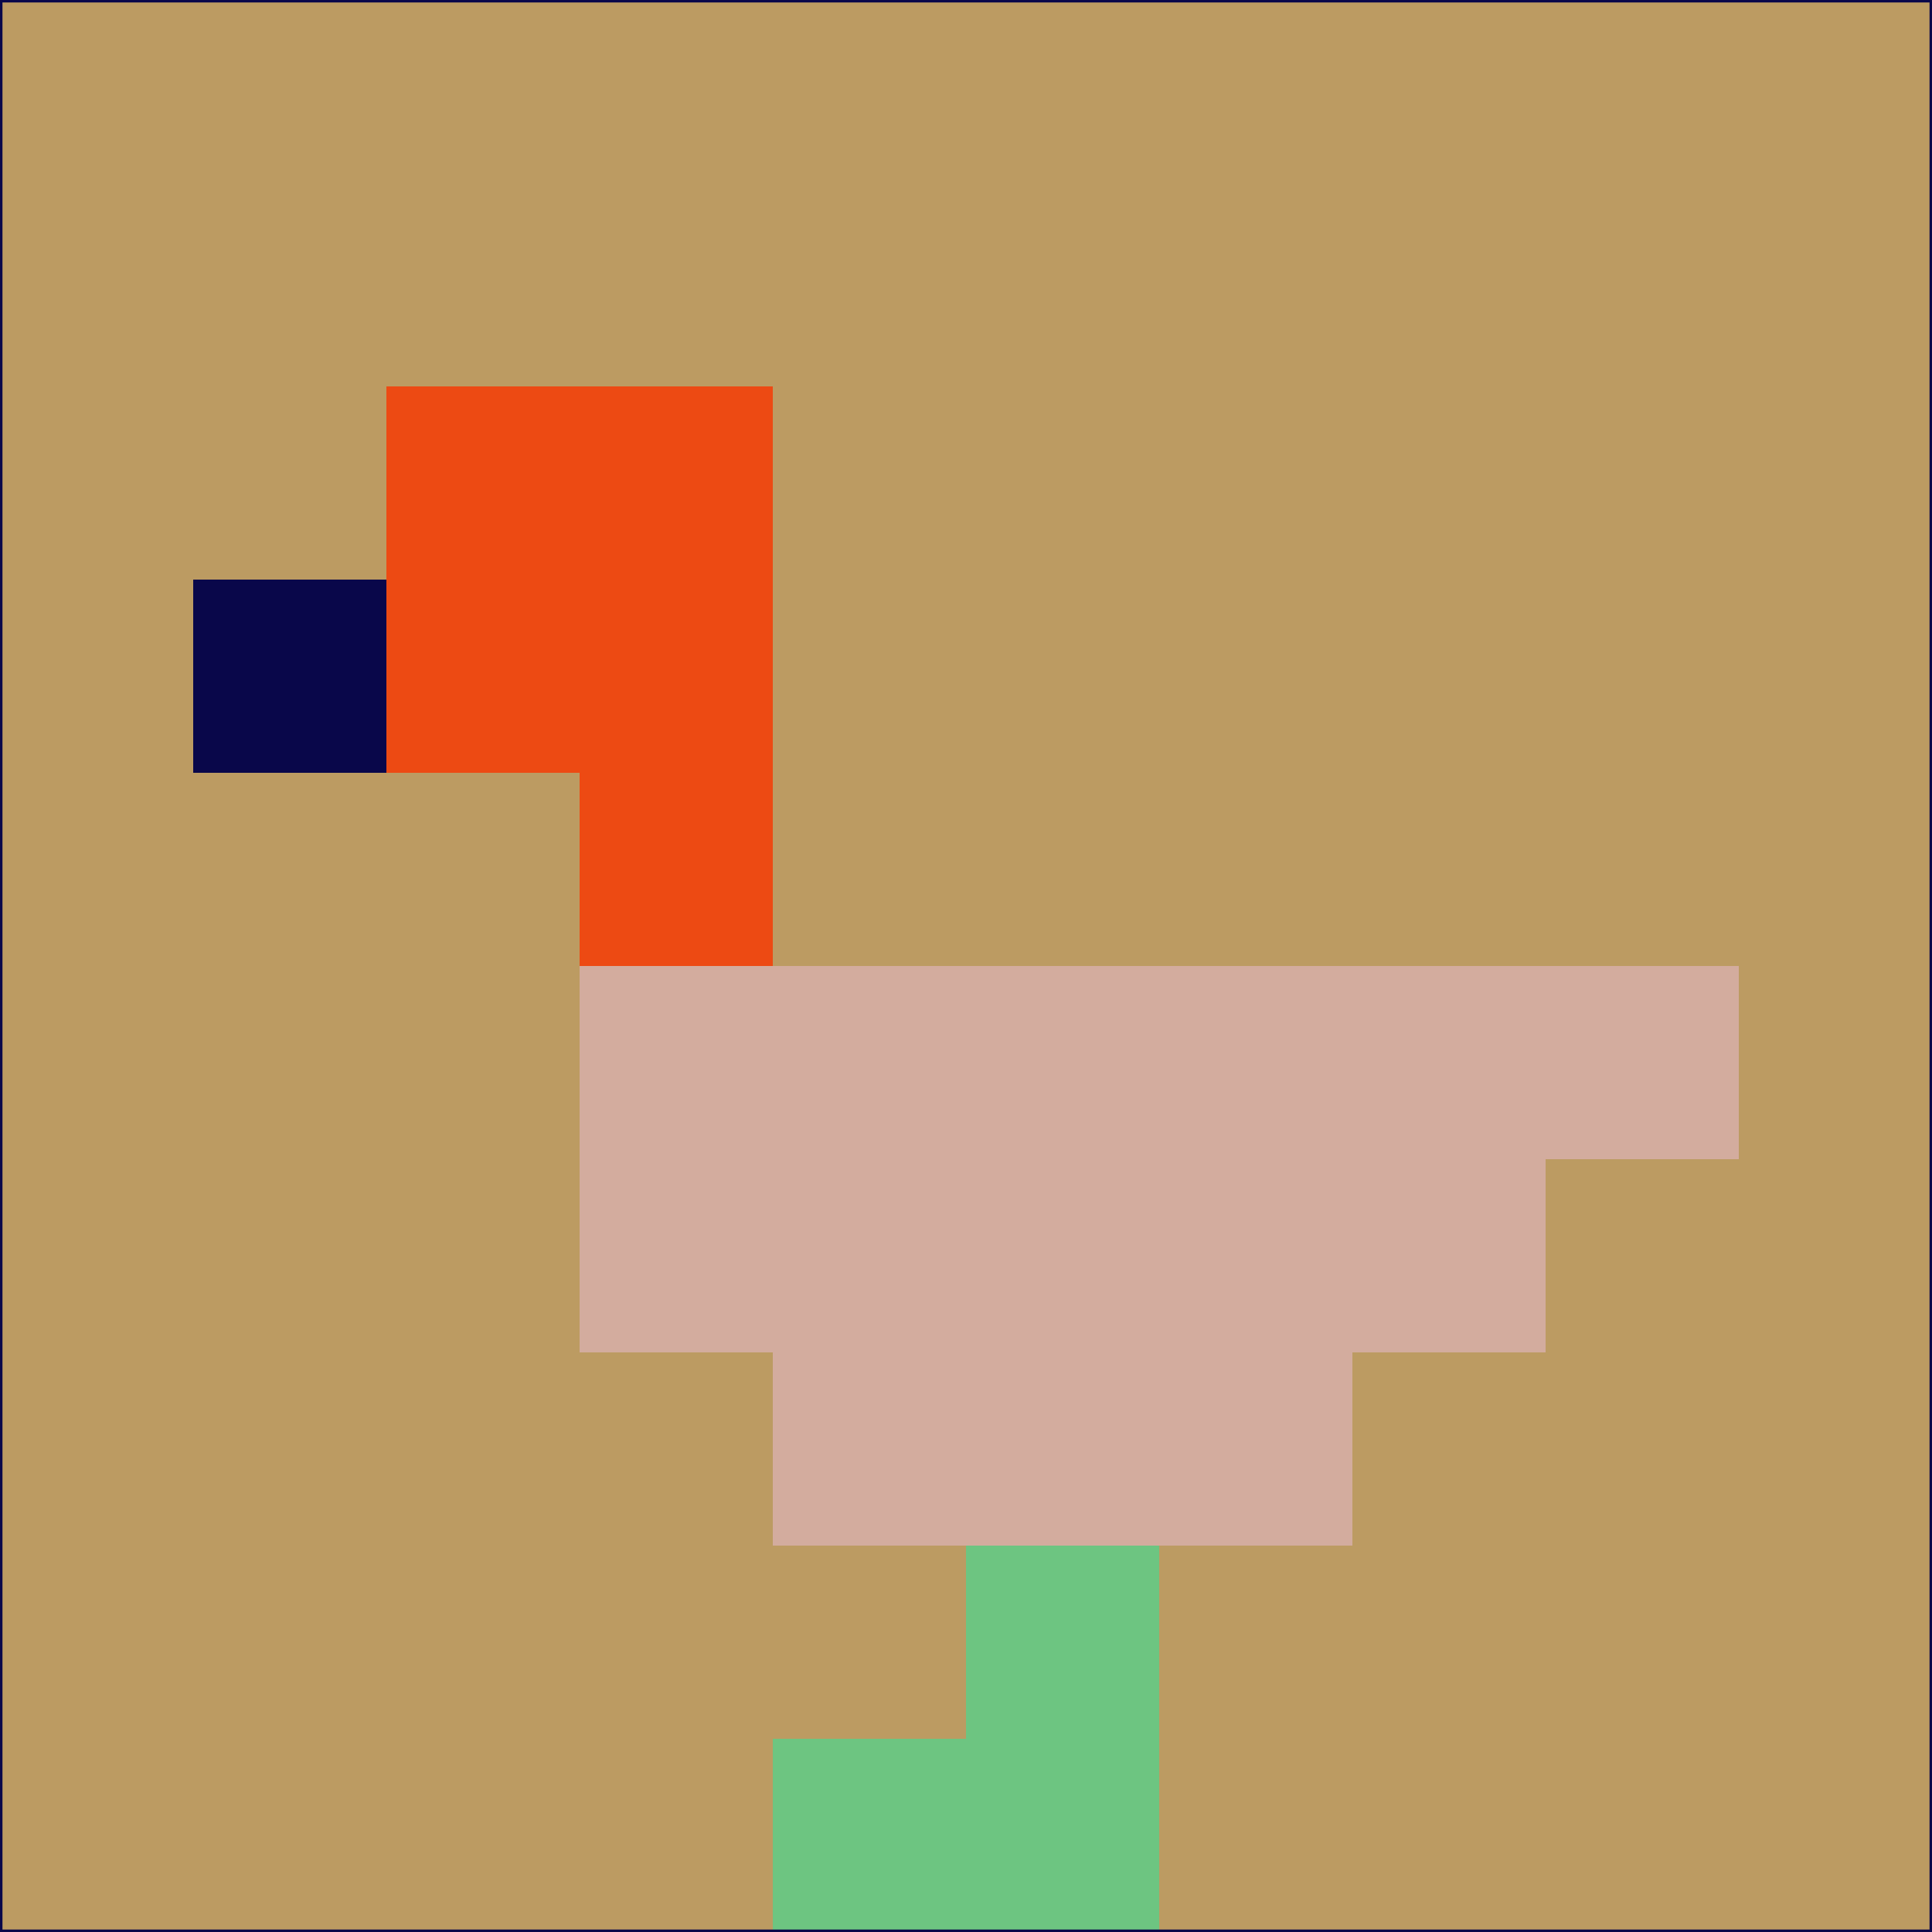<svg xmlns="http://www.w3.org/2000/svg" version="1.1" width="785" height="785">
  <title>'goose-pfp-694263' by Dmitri Cherniak (Cyberpunk Edition)</title>
  <desc>
    seed=966744
    backgroundColor=#bc9b62
    padding=20
    innerPadding=0
    timeout=500
    dimension=1
    border=false
    Save=function(){return n.handleSave()}
    frame=12

    Rendered at 2024-09-15T22:37:00.277Z
    Generated in 1ms
    Modified for Cyberpunk theme with new color scheme
  </desc>
  <defs/>
  <rect width="100%" height="100%" fill="#bc9b62"/>
  <g>
    <g id="0-0">
      <rect x="0" y="0" height="785" width="785" fill="#bc9b62"/>
      <g>
        <!-- Neon blue -->
        <rect id="0-0-2-2-2-2" x="157" y="157" width="157" height="157" fill="#ed4a13"/>
        <rect id="0-0-3-2-1-4" x="235.5" y="157" width="78.5" height="314" fill="#ed4a13"/>
        <!-- Electric purple -->
        <rect id="0-0-4-5-5-1" x="314" y="392.5" width="392.5" height="78.5" fill="#d3ac9e"/>
        <rect id="0-0-3-5-5-2" x="235.5" y="392.5" width="392.5" height="157" fill="#d3ac9e"/>
        <rect id="0-0-4-5-3-3" x="314" y="392.5" width="235.5" height="235.5" fill="#d3ac9e"/>
        <!-- Neon pink -->
        <rect id="0-0-1-3-1-1" x="78.5" y="235.5" width="78.5" height="78.5" fill="#09074a"/>
        <!-- Cyber yellow -->
        <rect id="0-0-5-8-1-2" x="392.5" y="628" width="78.5" height="157" fill="#6dc581"/>
        <rect id="0-0-4-9-2-1" x="314" y="706.5" width="157" height="78.5" fill="#6dc581"/>
      </g>
      <rect x="0" y="0" stroke="#09074a" stroke-width="2" height="785" width="785" fill="none"/>
    </g>
  </g>
  <script xmlns=""/>
</svg>